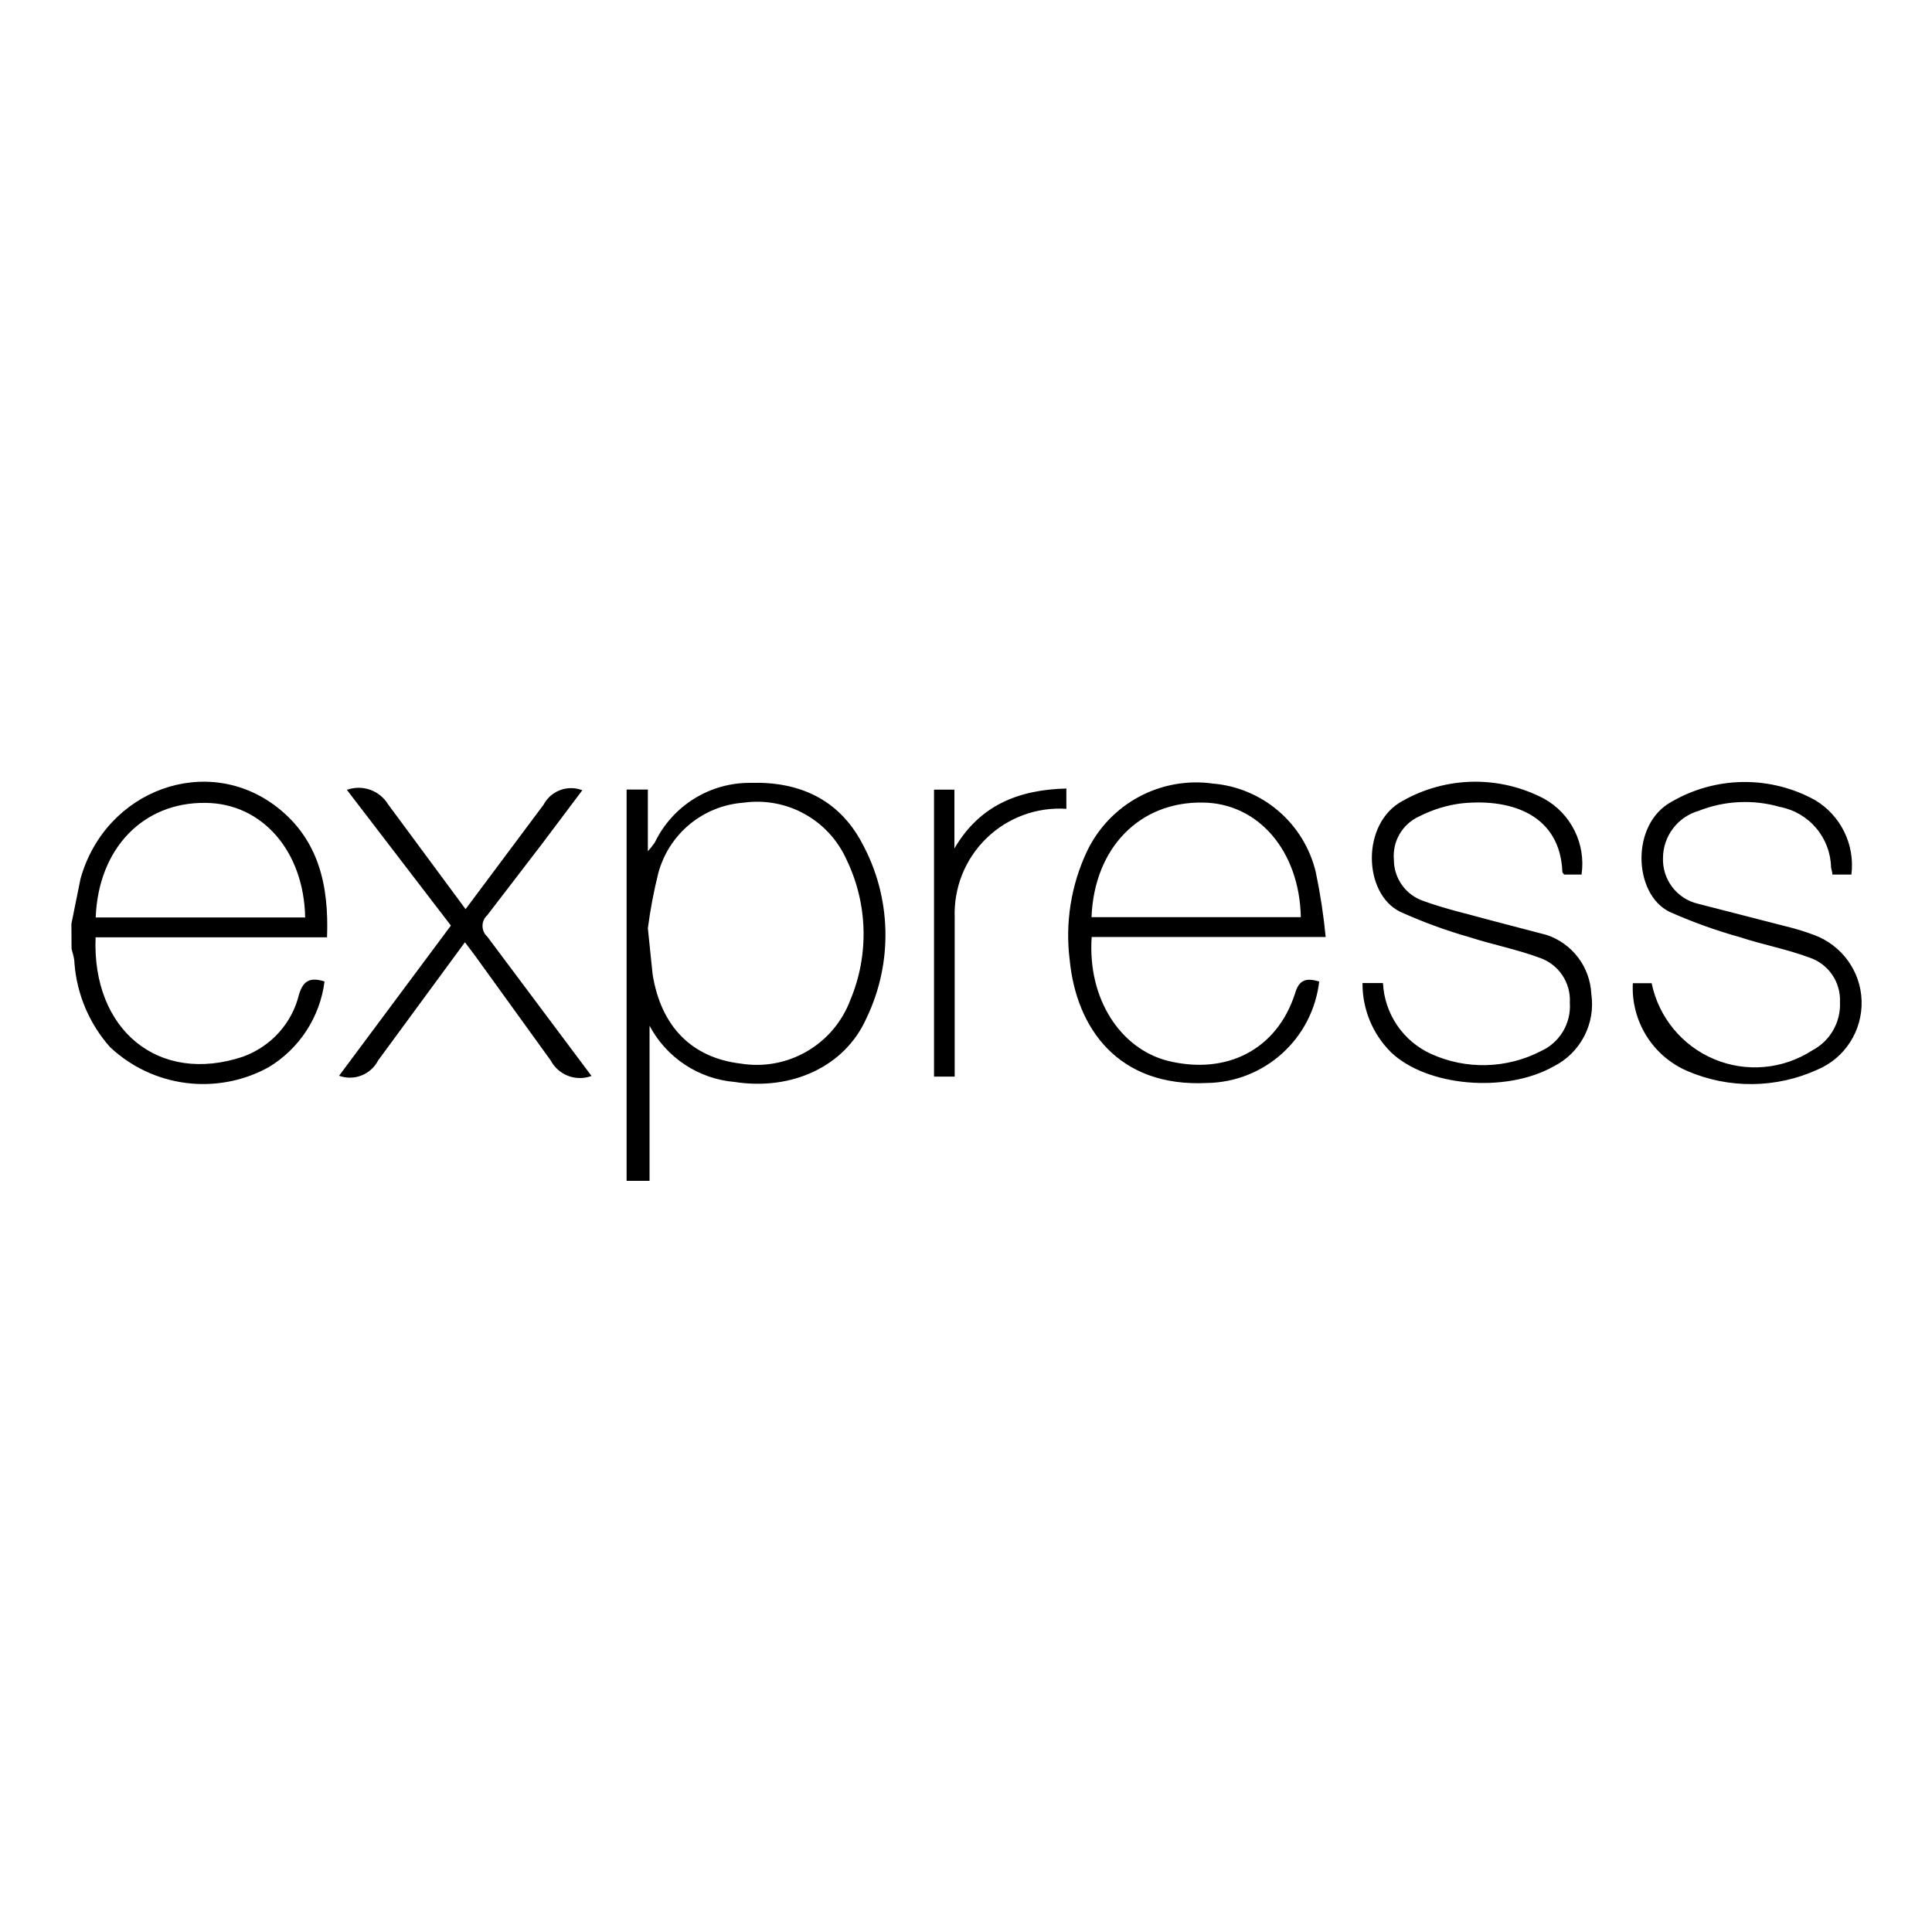 <svg xmlns="http://www.w3.org/2000/svg" width="375" viewBox="0 0 375 375" height="375" version="1.0"><defs><clipPath id="a"><path d="M 13 151 L 362 151 L 362 229.203 L 13 229.203 Z M 13 151"/></clipPath></defs><path fill="#FFF" d="M-37.5 -37.5H412.5V412.5H-37.5z"/><path fill="#FFF" d="M-37.5 -37.5H412.5V412.5H-37.5z"/><path fill="#FFF" d="M-37.5 -37.5H412.5V412.5H-37.5z"/><g clip-path="url(#a)"><path d="M 121.625 229.379 L 121.625 153.25 L 125.75 153.25 L 125.75 165.223 C 126.234 164.691 126.684 164.129 127.094 163.535 C 130.539 156.379 137.805 151.863 145.734 151.953 C 155.137 151.672 162.777 155.156 167.266 163.535 C 167.98 164.832 168.609 166.168 169.164 167.539 C 169.719 168.91 170.188 170.312 170.574 171.738 C 170.957 173.168 171.258 174.613 171.473 176.078 C 171.688 177.543 171.812 179.012 171.852 180.492 C 171.891 181.969 171.844 183.445 171.707 184.918 C 171.57 186.395 171.344 187.852 171.035 189.301 C 170.723 190.746 170.328 192.168 169.848 193.566 C 169.367 194.969 168.809 196.332 168.164 197.664 C 163.98 207.055 153.648 211.723 142.586 210.008 C 140.867 209.859 139.188 209.504 137.559 208.938 C 135.926 208.371 134.387 207.609 132.945 206.656 C 131.504 205.703 130.203 204.59 129.039 203.309 C 127.875 202.031 126.891 200.625 126.078 199.098 L 126.078 229.375 Z M 125.75 180.18 L 126.672 189.117 C 128.301 199.293 134.309 205.305 143.742 206.438 C 144.84 206.617 145.945 206.703 147.062 206.691 C 148.176 206.684 149.281 206.578 150.375 206.379 C 151.473 206.176 152.543 205.883 153.586 205.5 C 154.633 205.113 155.637 204.641 156.602 204.082 C 157.566 203.523 158.477 202.887 159.328 202.172 C 160.184 201.457 160.973 200.676 161.691 199.824 C 162.41 198.973 163.055 198.066 163.617 197.102 C 164.18 196.141 164.66 195.137 165.051 194.094 C 168.719 185.34 168.449 175.43 164.324 166.879 C 163.906 165.941 163.414 165.047 162.852 164.188 C 162.289 163.332 161.66 162.523 160.969 161.77 C 160.273 161.012 159.523 160.316 158.719 159.684 C 157.914 159.051 157.062 158.484 156.164 157.988 C 155.27 157.492 154.336 157.07 153.371 156.723 C 152.406 156.379 151.422 156.113 150.414 155.93 C 149.406 155.742 148.391 155.641 147.363 155.617 C 146.34 155.598 145.32 155.66 144.305 155.801 C 143.352 155.871 142.41 156.016 141.48 156.23 C 140.551 156.445 139.641 156.73 138.754 157.086 C 137.867 157.445 137.012 157.867 136.191 158.355 C 135.371 158.844 134.59 159.395 133.855 160.004 C 133.117 160.613 132.434 161.277 131.801 161.992 C 131.164 162.707 130.59 163.469 130.074 164.273 C 129.559 165.078 129.105 165.918 128.723 166.793 C 128.336 167.668 128.02 168.566 127.77 169.492 C 126.891 173.016 126.219 176.574 125.75 180.176 Z M 256.055 190.527 C 255.898 191.855 255.625 193.16 255.234 194.441 C 254.848 195.719 254.344 196.953 253.734 198.145 C 253.121 199.332 252.406 200.457 251.594 201.52 C 250.777 202.578 249.875 203.559 248.883 204.457 C 247.891 205.355 246.828 206.156 245.691 206.863 C 244.559 207.566 243.367 208.164 242.125 208.656 C 240.883 209.148 239.605 209.523 238.293 209.781 C 236.984 210.043 235.66 210.184 234.324 210.207 C 217.031 211.078 208.914 199.578 207.625 186.309 C 207.176 182.703 207.238 179.109 207.809 175.523 C 208.383 171.938 209.445 168.504 210.992 165.223 C 211.527 164.102 212.148 163.031 212.852 162.012 C 213.559 160.988 214.336 160.031 215.195 159.133 C 216.051 158.238 216.973 157.414 217.957 156.66 C 218.945 155.91 219.984 155.242 221.074 154.656 C 222.168 154.07 223.301 153.57 224.469 153.164 C 225.641 152.758 226.836 152.445 228.055 152.227 C 229.277 152.012 230.508 151.891 231.746 151.867 C 232.984 151.844 234.219 151.918 235.445 152.094 C 236.613 152.191 237.766 152.383 238.902 152.66 C 240.039 152.941 241.148 153.309 242.227 153.762 C 243.309 154.215 244.344 154.75 245.34 155.363 C 246.34 155.98 247.281 156.672 248.168 157.434 C 249.059 158.195 249.883 159.023 250.641 159.918 C 251.402 160.809 252.086 161.758 252.699 162.758 C 253.312 163.758 253.84 164.797 254.289 165.879 C 254.738 166.965 255.102 168.074 255.379 169.215 C 256.258 173.398 256.902 177.613 257.312 181.867 L 211.895 181.867 C 211.055 193.898 217.512 203.57 226.664 205.906 C 238.062 208.711 247.805 203.766 251.34 192.914 C 252.125 190.129 253.555 189.738 256.082 190.527 Z M 211.863 178.016 L 252.488 178.016 C 252.234 165.199 244.262 155.883 233.453 155.777 C 221.246 155.578 212.395 164.52 211.863 178.016 Z M 264.449 190.809 L 268.434 190.809 C 268.504 192.277 268.777 193.707 269.242 195.102 C 269.711 196.496 270.359 197.801 271.184 199.016 C 272.012 200.23 272.988 201.312 274.113 202.258 C 275.238 203.203 276.469 203.977 277.809 204.582 C 279.488 205.34 281.23 205.902 283.039 206.266 C 284.848 206.629 286.672 206.785 288.512 206.738 C 290.355 206.688 292.168 206.434 293.953 205.977 C 295.738 205.52 297.453 204.867 299.09 204.02 C 299.984 203.617 300.797 203.09 301.527 202.438 C 302.258 201.785 302.875 201.039 303.375 200.195 C 303.879 199.355 304.242 198.457 304.469 197.5 C 304.695 196.547 304.773 195.582 304.703 194.602 C 304.758 193.66 304.656 192.73 304.406 191.82 C 304.156 190.91 303.766 190.062 303.238 189.277 C 302.711 188.496 302.074 187.816 301.328 187.238 C 300.578 186.664 299.758 186.223 298.867 185.914 C 294.484 184.281 289.824 183.383 285.363 181.949 C 280.711 180.625 276.184 178.965 271.773 176.977 C 264.582 173.461 264.137 159.77 272.277 155.438 C 273.316 154.848 274.387 154.328 275.492 153.875 C 276.594 153.422 277.719 153.039 278.871 152.73 C 280.02 152.418 281.188 152.176 282.367 152.012 C 283.547 151.844 284.734 151.75 285.926 151.734 C 287.117 151.715 288.305 151.77 289.492 151.902 C 290.676 152.031 291.848 152.234 293.008 152.512 C 294.168 152.785 295.305 153.133 296.422 153.555 C 297.539 153.973 298.625 154.457 299.68 155.012 C 304.938 157.922 307.844 163.789 306.98 169.746 L 303.566 169.746 C 303.566 169.582 303.258 169.438 303.258 169.27 C 302.836 158.367 293.684 154.957 283.859 155.914 C 280.891 156.246 278.074 157.145 275.438 158.473 C 274.641 158.836 273.922 159.309 273.277 159.895 C 272.633 160.484 272.09 161.152 271.652 161.91 C 271.215 162.664 270.902 163.469 270.715 164.32 C 270.527 165.176 270.473 166.035 270.555 166.906 C 270.555 167.777 270.688 168.625 270.953 169.453 C 271.219 170.285 271.602 171.055 272.105 171.762 C 272.605 172.473 273.203 173.09 273.898 173.613 C 274.594 174.137 275.348 174.543 276.168 174.836 C 280.457 176.41 285.008 177.422 289.445 178.656 L 300.168 181.465 C 301.387 181.863 302.52 182.438 303.562 183.184 C 304.609 183.926 305.52 184.809 306.297 185.832 C 307.074 186.852 307.68 187.969 308.121 189.176 C 308.559 190.379 308.809 191.625 308.871 192.906 C 309.73 198.672 306.793 204.34 301.602 206.965 C 292.223 212.277 276.781 210.871 269.902 204.156 C 266.383 200.613 264.422 195.797 264.461 190.805 Z M 359.395 169.75 L 355.66 169.75 C 355.66 169.246 355.465 168.758 355.406 168.371 C 355.395 167.676 355.32 166.988 355.188 166.305 C 355.055 165.621 354.867 164.953 354.621 164.305 C 354.371 163.652 354.074 163.027 353.723 162.43 C 353.367 161.828 352.969 161.262 352.52 160.734 C 352.07 160.203 351.578 159.711 351.047 159.266 C 350.512 158.82 349.945 158.418 349.348 158.07 C 348.746 157.719 348.121 157.422 347.469 157.18 C 346.816 156.938 346.152 156.75 345.469 156.621 C 342.871 155.875 340.227 155.57 337.531 155.699 C 334.832 155.828 332.23 156.391 329.719 157.383 C 328.727 157.668 327.801 158.102 326.949 158.684 C 326.098 159.27 325.359 159.973 324.734 160.797 C 324.109 161.617 323.629 162.52 323.297 163.5 C 322.961 164.477 322.793 165.484 322.785 166.52 C 322.766 167.023 322.793 167.523 322.859 168.023 C 322.93 168.523 323.039 169.016 323.191 169.496 C 323.344 169.977 323.535 170.441 323.766 170.887 C 324 171.336 324.266 171.762 324.57 172.164 C 324.875 172.562 325.211 172.938 325.582 173.281 C 325.949 173.625 326.344 173.934 326.766 174.211 C 327.188 174.488 327.629 174.727 328.094 174.926 C 328.555 175.125 329.031 175.285 329.52 175.402 L 346.59 179.789 C 348.438 180.234 350.25 180.785 352.031 181.449 C 357.477 183.43 361.172 188.492 361.336 194.277 C 361.355 194.98 361.324 195.68 361.238 196.379 C 361.152 197.078 361.016 197.77 360.828 198.445 C 360.641 199.125 360.402 199.785 360.113 200.426 C 359.824 201.07 359.492 201.688 359.109 202.277 C 358.73 202.871 358.309 203.43 357.844 203.961 C 357.379 204.488 356.879 204.98 356.34 205.434 C 355.801 205.887 355.23 206.293 354.633 206.66 C 354.031 207.027 353.406 207.348 352.758 207.621 C 350.777 208.523 348.727 209.211 346.602 209.68 C 344.477 210.152 342.328 210.398 340.152 210.422 C 337.977 210.445 335.82 210.238 333.688 209.812 C 331.555 209.383 329.488 208.738 327.492 207.875 C 326.676 207.523 325.887 207.109 325.133 206.637 C 324.379 206.164 323.668 205.637 322.992 205.059 C 322.316 204.477 321.691 203.848 321.113 203.168 C 320.535 202.492 320.012 201.773 319.543 201.016 C 319.074 200.262 318.664 199.473 318.316 198.652 C 317.965 197.832 317.68 196.992 317.461 196.129 C 317.238 195.266 317.082 194.391 316.996 193.504 C 316.906 192.617 316.887 191.73 316.934 190.84 L 320.582 190.84 C 321.957 197.465 326.5 202.98 332.73 205.59 C 338.961 208.199 346.078 207.559 351.746 203.887 C 352.598 203.441 353.367 202.891 354.059 202.227 C 354.75 201.562 355.336 200.812 355.812 199.98 C 356.289 199.148 356.641 198.266 356.867 197.336 C 357.094 196.402 357.184 195.457 357.137 194.496 C 357.18 193.555 357.07 192.625 356.809 191.719 C 356.551 190.809 356.152 189.965 355.617 189.188 C 355.086 188.406 354.441 187.734 353.688 187.164 C 352.934 186.598 352.105 186.164 351.211 185.863 C 346.832 184.234 342.172 183.363 337.707 181.902 C 333.031 180.594 328.473 178.957 324.039 176.98 C 317.016 173.523 316.457 159.945 324.461 155.613 C 325.512 155.004 326.598 154.461 327.715 153.992 C 328.836 153.52 329.984 153.125 331.152 152.801 C 332.324 152.477 333.512 152.23 334.715 152.062 C 335.918 151.891 337.129 151.801 338.344 151.785 C 339.559 151.773 340.77 151.836 341.977 151.98 C 343.184 152.121 344.375 152.344 345.555 152.641 C 346.734 152.938 347.887 153.309 349.02 153.754 C 350.148 154.199 351.246 154.715 352.309 155.305 C 353.531 156.035 354.625 156.922 355.59 157.973 C 356.555 159.023 357.348 160.188 357.973 161.465 C 358.598 162.746 359.031 164.09 359.266 165.496 C 359.5 166.902 359.531 168.312 359.355 169.727 Z M 114.84 208.832 C 114.473 208.969 114.102 209.074 113.715 209.145 C 113.332 209.215 112.945 209.25 112.559 209.246 C 112.168 209.246 111.781 209.211 111.398 209.141 C 111.016 209.07 110.641 208.965 110.277 208.828 C 109.914 208.688 109.562 208.52 109.23 208.316 C 108.898 208.113 108.586 207.883 108.293 207.625 C 108 207.367 107.734 207.082 107.496 206.773 C 107.258 206.469 107.047 206.141 106.863 205.797 L 92.348 185.691 L 90.246 182.887 L 73.398 205.824 C 73.23 206.156 73.031 206.469 72.805 206.762 C 72.578 207.059 72.324 207.332 72.051 207.578 C 71.773 207.828 71.477 208.051 71.164 208.246 C 70.848 208.445 70.516 208.609 70.168 208.746 C 69.824 208.883 69.469 208.984 69.105 209.059 C 68.738 209.129 68.371 209.168 68 209.172 C 67.629 209.176 67.258 209.148 66.891 209.086 C 66.527 209.027 66.168 208.93 65.816 208.805 L 87.52 179.652 L 67.328 153.309 C 70.324 152.227 73.664 153.402 75.328 156.117 L 90.371 176.465 L 105.504 156.195 C 105.676 155.871 105.875 155.562 106.105 155.273 C 106.332 154.984 106.582 154.719 106.859 154.477 C 107.133 154.234 107.43 154.02 107.746 153.832 C 108.059 153.641 108.391 153.484 108.734 153.355 C 109.078 153.227 109.43 153.129 109.793 153.066 C 110.152 153.004 110.52 152.973 110.883 152.973 C 111.25 152.977 111.617 153.012 111.977 153.082 C 112.336 153.148 112.688 153.25 113.031 153.383 L 105.207 163.793 L 94.594 177.625 C 94.293 177.891 94.062 178.207 93.902 178.574 C 93.738 178.938 93.656 179.32 93.656 179.719 C 93.656 180.121 93.738 180.504 93.902 180.867 C 94.062 181.234 94.293 181.547 94.594 181.816 L 114.805 208.832 Z M 206.98 153.027 L 206.98 156.992 C 206.273 156.945 205.562 156.938 204.855 156.965 C 204.145 156.992 203.441 157.055 202.738 157.156 C 202.035 157.258 201.34 157.398 200.652 157.57 C 199.965 157.746 199.289 157.957 198.625 158.199 C 197.957 158.445 197.305 158.727 196.668 159.039 C 196.031 159.352 195.414 159.699 194.812 160.074 C 194.211 160.453 193.633 160.863 193.074 161.301 C 192.52 161.738 191.984 162.207 191.477 162.703 C 190.965 163.195 190.484 163.715 190.027 164.262 C 189.574 164.805 189.148 165.375 188.754 165.965 C 188.355 166.555 187.992 167.16 187.66 167.789 C 187.328 168.418 187.031 169.062 186.766 169.719 C 186.5 170.379 186.27 171.051 186.074 171.734 C 185.883 172.418 185.723 173.109 185.602 173.809 C 185.477 174.508 185.391 175.211 185.344 175.922 C 185.293 176.629 185.281 177.34 185.305 178.047 C 185.305 187.309 185.305 196.566 185.305 205.824 L 185.305 208.973 L 181.293 208.973 L 181.293 153.273 L 185.25 153.273 L 185.25 164.688 C 190.105 156.363 197.602 153.273 207.008 153.051 Z M 13.863 179.289 L 15.633 170.543 C 20.488 153.254 40.285 146.059 53.902 156.766 C 61.875 163.039 63.863 171.922 63.477 181.93 L 18.555 181.93 C 17.828 199.809 30.711 210.605 47.188 205.094 C 52.617 203.113 56.707 198.594 58.051 192.977 C 58.922 190.168 60.363 189.688 62.992 190.5 C 62.773 192.211 62.367 193.875 61.77 195.496 C 61.172 197.113 60.402 198.645 59.461 200.09 C 58.516 201.535 57.422 202.852 56.18 204.051 C 54.938 205.246 53.578 206.285 52.102 207.172 C 50.887 207.836 49.629 208.402 48.328 208.871 C 47.023 209.336 45.695 209.699 44.336 209.953 C 42.977 210.211 41.605 210.359 40.223 210.402 C 38.84 210.445 37.465 210.375 36.09 210.199 C 34.719 210.023 33.371 209.742 32.043 209.355 C 30.715 208.969 29.426 208.477 28.176 207.887 C 26.922 207.297 25.727 206.609 24.582 205.832 C 23.441 205.051 22.363 204.188 21.355 203.238 C 17.344 198.723 14.926 193.016 14.453 186.984 C 14.453 185.992 14.121 185.07 13.891 184.176 C 13.871 182.508 13.859 180.879 13.859 179.289 Z M 18.609 178.078 L 59.234 178.078 C 58.98 165.117 50.812 155.926 39.918 155.84 C 27.789 155.672 19.113 164.664 18.578 178.023 Z M 18.609 178.078"/></g></svg>